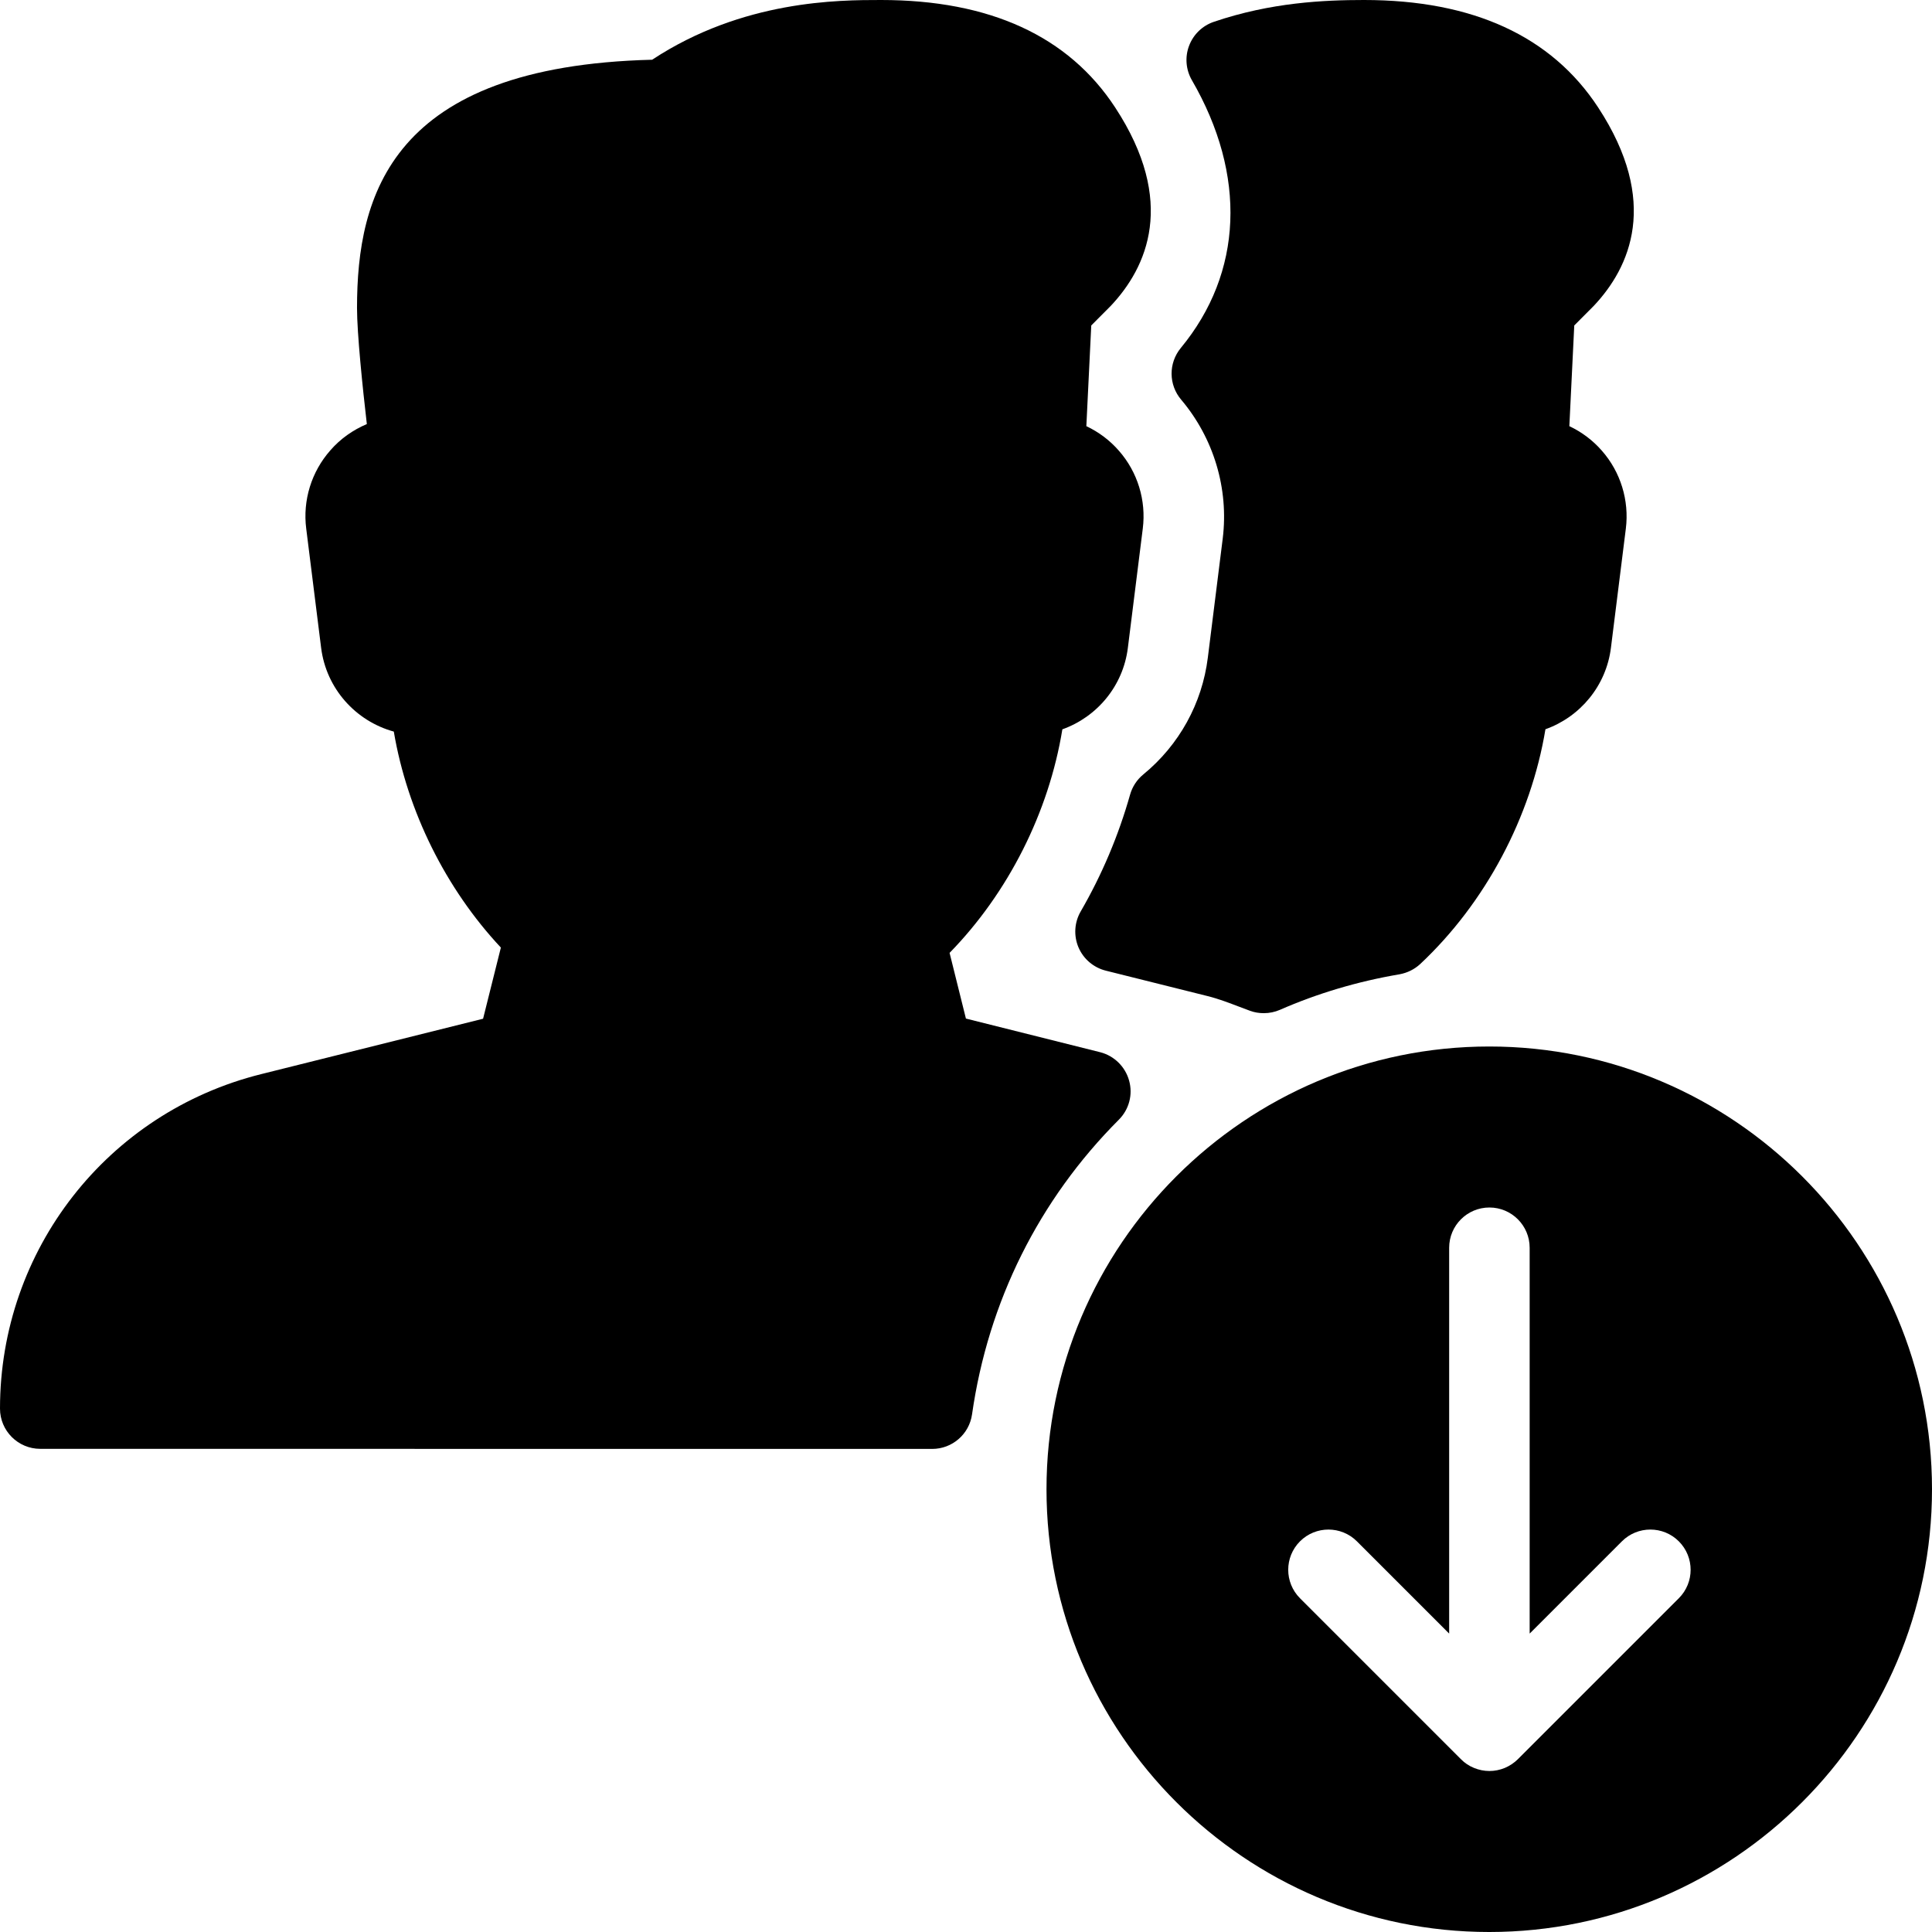 <?xml version="1.0" encoding="iso-8859-1"?>
<!-- Generator: Adobe Illustrator 19.2.1, SVG Export Plug-In . SVG Version: 6.00 Build 0)  -->
<svg version="1.1" xmlns="http://www.w3.org/2000/svg" xmlns:xlink="http://www.w3.org/1999/xlink" x="0px" y="0px"
	 viewBox="0 0 24 24" style="enable-background:new 0 0 24 24;" xml:space="preserve">
<g id="Add_Users">
</g>
<g id="Remove_Users">
</g>
<g id="Delete_Users">
</g>
<g id="Done_3">
</g>
<g id="At_Symbol_3">
</g>
<g id="Question_3">
</g>
<g id="Answer_3">
</g>
<g id="Bring_Up_3">
</g>
<g id="Bring_Down_3">
	<g>
		<path d="M15.004,8.17c-0.071,0.569-0.356,1.085-0.802,1.451c-0.079,0.065-0.136,0.152-0.164,0.251
			c-0.143,0.506-0.349,0.994-0.613,1.45c-0.079,0.136-0.089,0.301-0.028,0.446c0.062,0.145,0.188,0.252,0.34,0.29l1.261,0.315
			c0.141,0.035,0.272,0.086,0.404,0.136l0.125,0.047c0.057,0.021,0.114,0.03,0.173,0.03c0.068,0,0.137-0.014,0.201-0.042
			c0.461-0.202,0.961-0.352,1.485-0.441c0.097-0.018,0.186-0.062,0.257-0.128c0.811-0.76,1.375-1.827,1.555-2.916
			c0.43-0.153,0.756-0.539,0.814-1.015l0.185-1.479C20.24,6.217,20.132,5.864,19.9,5.6c-0.113-0.13-0.252-0.234-0.405-0.306
			l0.061-1.251l0.243-0.244c0.449-0.477,0.822-1.291,0.054-2.464C19.273,0.449,18.295,0,16.944,0c-0.496,0-1.156,0.03-1.865,0.271
			c-0.142,0.048-0.255,0.157-0.308,0.298c-0.053,0.14-0.04,0.297,0.035,0.427c0.684,1.18,0.634,2.393-0.138,3.327
			c-0.154,0.188-0.152,0.457,0.005,0.642c0.404,0.478,0.593,1.106,0.516,1.726L15.004,8.17z"/>
		<path d="M14.026,13.423c-0.048-0.173-0.186-0.308-0.359-0.352l-1.668-0.418l-0.203-0.816c0.729-0.746,1.233-1.747,1.401-2.777
			c0.431-0.154,0.756-0.539,0.814-1.015l0.185-1.479C14.24,6.217,14.132,5.864,13.9,5.6c-0.113-0.13-0.252-0.234-0.405-0.306
			l0.061-1.251l0.243-0.244c0.449-0.477,0.822-1.291,0.054-2.464C13.273,0.449,12.295,0,10.944,0c-0.521,0-1.716,0-2.843,0.742
			C4.855,0.823,4.435,2.429,4.435,3.826c0,0.317,0.069,0.984,0.122,1.442C4.385,5.341,4.229,5.45,4.104,5.594
			c-0.235,0.266-0.345,0.621-0.3,0.973l0.185,1.479c0.063,0.508,0.43,0.912,0.903,1.042c0.167,0.987,0.645,1.952,1.33,2.683
			l-0.221,0.884l-2.756,0.688C1.334,13.819,0,15.528,0,17.498c0,0.276,0.224,0.5,0.5,0.5l11.08,0.001
			c0.249,0,0.46-0.183,0.495-0.429c0.2-1.4,0.831-2.666,1.823-3.66C14.026,13.782,14.075,13.597,14.026,13.423z"/>
		<path d="M18.5,13c-3.032,0-5.5,2.468-5.5,5.5s2.468,5.5,5.5,5.5s5.5-2.468,5.5-5.5S21.532,13,18.5,13z M20.855,19.854
			l-1.999,1.999c-0.046,0.046-0.102,0.083-0.163,0.109C18.632,21.987,18.567,22,18.502,22s-0.13-0.013-0.191-0.038
			c-0.062-0.025-0.117-0.062-0.163-0.109l-1.999-1.999c-0.195-0.195-0.195-0.512,0-0.707s0.512-0.195,0.707,0l1.146,1.146V15.5
			c0-0.276,0.224-0.5,0.5-0.5s0.5,0.224,0.5,0.5v4.793l1.146-1.146c0.195-0.195,0.512-0.195,0.707,0S21.051,19.658,20.855,19.854z"
			/>
	</g>
</g>
<g id="Dismiss_Users">
</g>
<g id="Users_Speed_3">
</g>
<g id="Users_Settings">
</g>
<g id="Refresh_Users">
</g>
<g id="Time_3">
</g>
<g id="Dollar_3">
</g>
<g id="Euro_3">
</g>
<g id="Pound_3">
</g>
<g id="Bitcoin_3">
</g>
<g id="Global_Users">
</g>
<g id="Waiting_Users">
</g>
<g id="Writing_Users">
</g>
<g id="Search_Users">
</g>
<g id="Lock_Users">
</g>
<g id="Mark_Users">
</g>
<g id="Share_Users">
</g>
<g id="Shopping_3">
</g>
<g id="Download_3">
</g>
<g id="Upload_3">
</g>
<g id="Users_Statistics">
</g>
<g id="Users_Defense">
</g>
<g id="Car_3">
</g>
<g id="Home_3">
</g>
<g id="Park_3">
</g>
<g id="Recicle_Users">
</g>
<g id="Wifi_3">
</g>
<g id="Attach_3">
</g>
<g id="Disabled_Users">
</g>
<g id="Users_Card">
</g>
<g id="Gaming_3">
</g>
<g id="Cloud_3">
</g>
<g id="Database_3">
</g>
<g id="Copyright_3">
</g>
<g id="No_Copzright_3">
</g>
<g id="Creative_Commun_3">
</g>
<g id="Eco-Friendly_3">
</g>
<g id="Percentage_3">
</g>
<g id="Users_Love">
</g>
<g id="Users_Place">
</g>
<g id="Users_Key">
</g>
<g id="Sleeping_3">
</g>
</svg>
